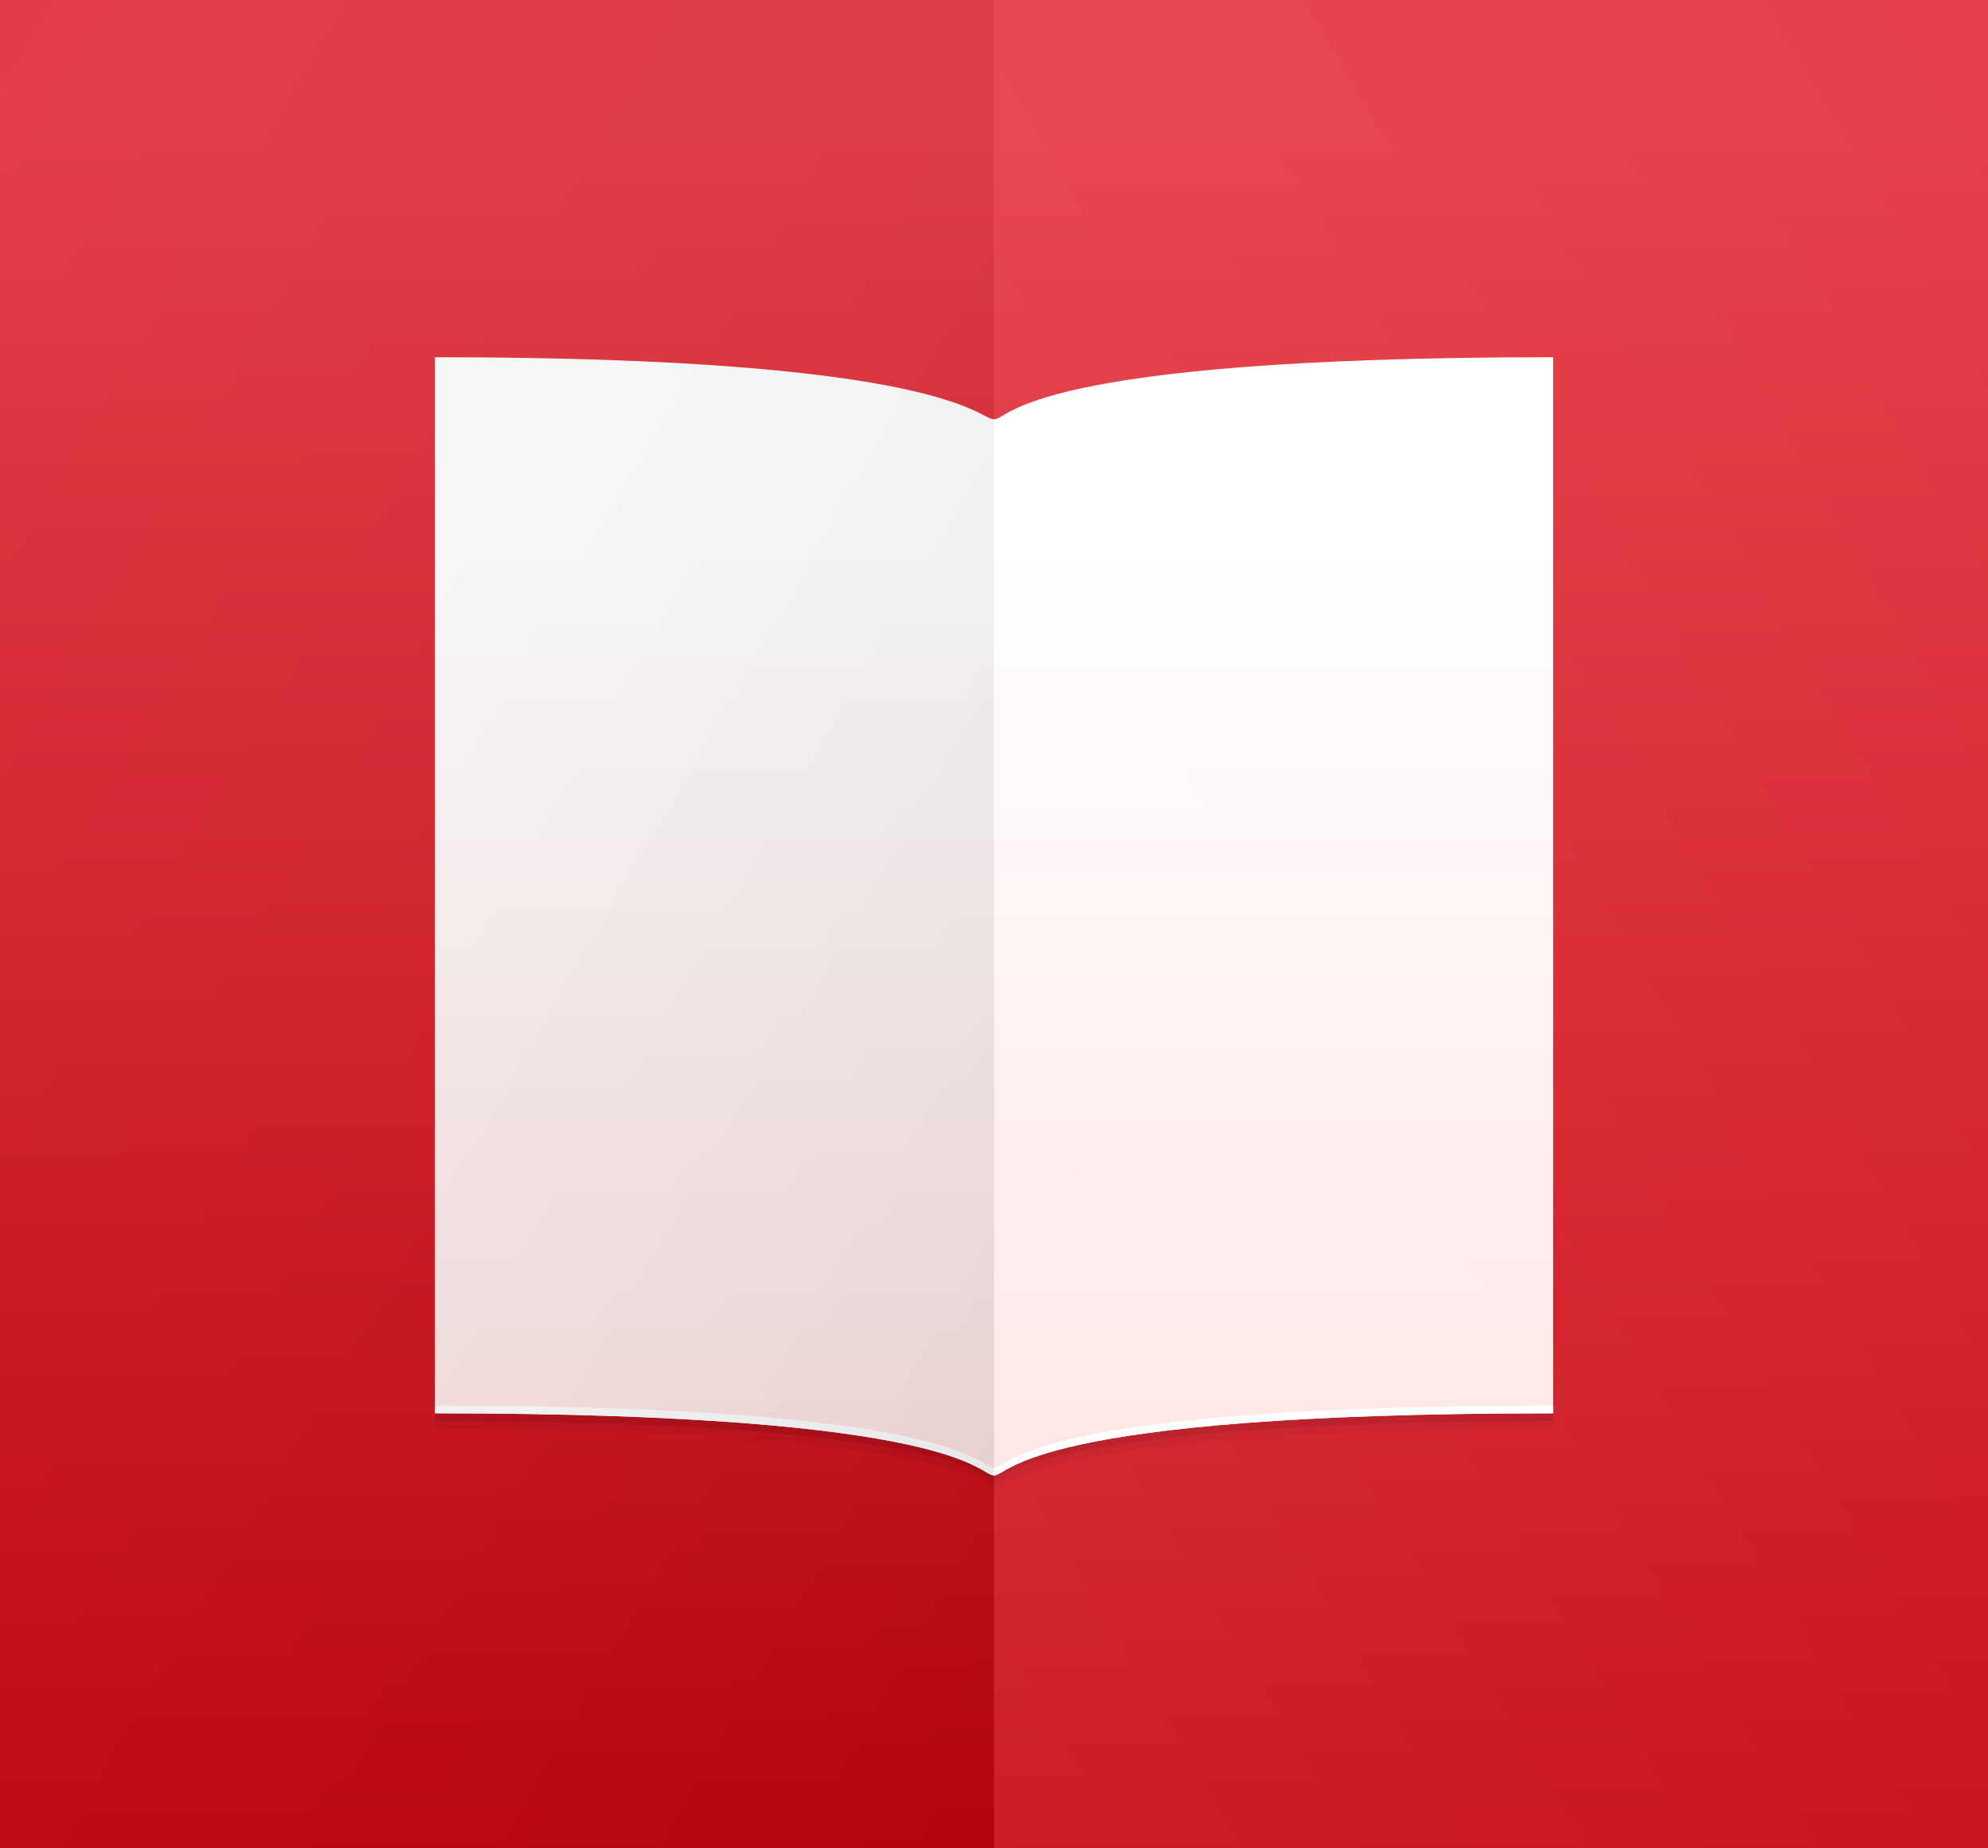 <?xml version="1.0" encoding="UTF-8" standalone="no"?>
<!-- Created with Inkscape (http://www.inkscape.org/) -->

<svg
   xmlns:osb="http://www.openswatchbook.org/uri/2009/osb"
   xmlns:dc="http://purl.org/dc/elements/1.1/"
   xmlns:cc="http://creativecommons.org/ns#"
   xmlns:rdf="http://www.w3.org/1999/02/22-rdf-syntax-ns#"
   xmlns:svg="http://www.w3.org/2000/svg"
   xmlns="http://www.w3.org/2000/svg"
   xmlns:xlink="http://www.w3.org/1999/xlink"
   xmlns:sodipodi="http://sodipodi.sourceforge.net/DTD/sodipodi-0.dtd"
   xmlns:inkscape="http://www.inkscape.org/namespaces/inkscape"
   inkscape:export-ydpi="90.000000"
   inkscape:export-xdpi="90.000000"
   width="256"
   height="238"
   id="svg11300"
   sodipodi:version="0.32"
   inkscape:version="0.48.4 r9939"
   sodipodi:docname="beru.svg"
   inkscape:output_extension="org.inkscape.output.svg.inkscape"
   version="1.0"
   style="display:inline;enable-background:new"
   inkscape:export-filename="/home/sam/dev/ubuntu-touch-icons/bitmaps/beru.png">
  <title
     id="title3004">Template</title>
  <sodipodi:namedview
     stroke="#ef2929"
     fill="#f57900"
     id="base"
     pagecolor="#474747"
     bordercolor="#666666"
     borderopacity="0.255"
     inkscape:pageopacity="0"
     inkscape:pageshadow="2"
     inkscape:zoom="1"
     inkscape:cx="38.342"
     inkscape:cy="83.509511"
     inkscape:current-layer="layer1"
     showgrid="false"
     inkscape:grid-bbox="true"
     inkscape:document-units="px"
     inkscape:showpageshadow="false"
     inkscape:window-width="1364"
     inkscape:window-height="702"
     inkscape:window-x="0"
     inkscape:window-y="27"
     width="400px"
     height="300px"
     inkscape:snap-nodes="true"
     inkscape:snap-bbox="true"
     gridtolerance="10000"
     inkscape:object-nodes="true"
     inkscape:snap-grids="true"
     showguides="false"
     inkscape:guide-bbox="true"
     inkscape:window-maximized="1"
     inkscape:bbox-nodes="true"
     inkscape:bbox-paths="true"
     inkscape:snap-bbox-midpoints="true"
     inkscape:snap-bbox-edge-midpoints="true"
     inkscape:snap-global="true">
    <inkscape:grid
       spacingy="1px"
       spacingx="1px"
       id="grid5883"
       type="xygrid"
       enabled="true"
       visible="true"
       empspacing="4"
       snapvisiblegridlinesonly="true" />
    <inkscape:grid
       type="xygrid"
       id="grid11592"
       empspacing="4"
       visible="true"
       enabled="true"
       spacingx="0.5px"
       spacingy="0.5px"
       color="#ff0000"
       opacity="0.125"
       empcolor="#ff0000"
       empopacity="0.251"
       snapvisiblegridlinesonly="true"
       dotted="true" />
    <sodipodi:guide
       orientation="-0.707,0.707"
       position="309.812,173.625"
       id="guide9630" />
  </sodipodi:namedview>
  <defs
     id="defs3">
    <linearGradient
       id="linearGradient3887">
      <stop
         style="stop-color:#ffffff;stop-opacity:1;"
         offset="0"
         id="stop3889" />
      <stop
         style="stop-color:#ffdfdf;stop-opacity:1;"
         offset="1"
         id="stop3891" />
    </linearGradient>
    <linearGradient
       id="linearGradient3858">
      <stop
         style="stop-color:#a40009;stop-opacity:1"
         offset="0"
         id="stop3860" />
      <stop
         style="stop-color:#e43d47;stop-opacity:1"
         offset="1"
         id="stop3862" />
    </linearGradient>
    <linearGradient
       id="linearGradient3809">
      <stop
         id="stop3811"
         offset="0"
         style="stop-color:#000000;stop-opacity:1" />
      <stop
         id="stop3813"
         offset="1"
         style="stop-color:#ffffff;stop-opacity:0;" />
    </linearGradient>
    <linearGradient
       id="linearGradient3797">
      <stop
         style="stop-color:#ffffff;stop-opacity:1;"
         offset="0"
         id="stop3799" />
      <stop
         style="stop-color:#ffffff;stop-opacity:0;"
         offset="1"
         id="stop3801" />
    </linearGradient>
    <linearGradient
       id="linearGradient4213">
      <stop
         id="stop4215"
         offset="0"
         style="stop-color:#e53b45;stop-opacity:1;" />
      <stop
         id="stop4217"
         offset="1"
         style="stop-color:#c5000c;stop-opacity:1;" />
    </linearGradient>
    <linearGradient
       id="linearGradient5460"
       osb:paint="gradient">
      <stop
         style="stop-color:#e6e6e6;stop-opacity:1"
         offset="0"
         id="stop5462" />
      <stop
         style="stop-color:#ffffff;stop-opacity:1"
         offset="1"
         id="stop5464" />
    </linearGradient>
    <linearGradient
       id="linearGradient5476"
       osb:paint="solid">
      <stop
         style="stop-color:#772953;stop-opacity:1;"
         offset="0"
         id="stop5478" />
    </linearGradient>
    <linearGradient
       id="linearGradient4602">
      <stop
         style="stop-color:#e5e5e5;stop-opacity:1;"
         offset="0"
         id="stop4605" />
      <stop
         style="stop-color:#f5f5f5;stop-opacity:1;"
         offset="1"
         id="stop4607" />
    </linearGradient>
    <linearGradient
       inkscape:collect="always"
       xlink:href="#linearGradient4602"
       id="linearGradient6668"
       gradientUnits="userSpaceOnUse"
       x1="115.312"
       y1="1041.102"
       x2="36.562"
       y2="922.866" />
    <linearGradient
       id="linearGradient4602-1">
      <stop
         style="stop-color:#0096ff;stop-opacity:1;"
         offset="0"
         id="stop4605-5" />
      <stop
         style="stop-color:#3263a7;stop-opacity:1;"
         offset="1"
         id="stop4607-0" />
    </linearGradient>
    <linearGradient
       inkscape:collect="always"
       xlink:href="#linearGradient4602-1"
       id="linearGradient3786"
       x1="63"
       y1="919.488"
       x2="101.25"
       y2="1052.362"
       gradientUnits="userSpaceOnUse" />
    <linearGradient
       inkscape:collect="always"
       xlink:href="#linearGradient4213"
       id="linearGradient4211"
       x1="144"
       y1="918.362"
       x2="144"
       y2="1052.362"
       gradientUnits="userSpaceOnUse" />
    <filter
       inkscape:collect="always"
       id="filter3837"
       color-interpolation-filters="sRGB">
      <feGaussianBlur
         inkscape:collect="always"
         stdDeviation="1.235"
         id="feGaussianBlur3839" />
    </filter>
    <filter
       inkscape:collect="always"
       id="filter3845"
       color-interpolation-filters="sRGB">
      <feGaussianBlur
         inkscape:collect="always"
         stdDeviation="6.175"
         id="feGaussianBlur3847" />
    </filter>
    <linearGradient
       inkscape:collect="always"
       xlink:href="#linearGradient3797"
       id="linearGradient3803"
       x1="124"
       y1="246"
       x2="404"
       y2="82"
       gradientUnits="userSpaceOnUse" />
    <linearGradient
       inkscape:collect="always"
       xlink:href="#linearGradient3809"
       id="linearGradient3807"
       gradientUnits="userSpaceOnUse"
       x1="124"
       y1="246"
       x2="404"
       y2="82"
       gradientTransform="translate(-288,0)" />
    <filter
       inkscape:collect="always"
       id="filter3836"
       x="-0.12"
       width="1.24"
       y="-0.12"
       height="1.24"
       color-interpolation-filters="sRGB">
      <feGaussianBlur
         inkscape:collect="always"
         stdDeviation="7.2"
         id="feGaussianBlur3838" />
    </filter>
    <clipPath
       clipPathUnits="userSpaceOnUse"
       id="clipPath3846">
      <path
         sodipodi:nodetypes="ccccccc"
         inkscape:connector-curvature="0"
         id="path3848"
         d="m 72,96 0,136 c 68,0 70,8 72,8 2,0 4,-8 72,-8 l 0,-136 c -68,0 -70,8 -72,8 -2,0 -6,-8 -72,-8 z"
         style="color:#000000;fill:#ffffff;fill-opacity:1;fill-rule:nonzero;stroke:none;marker:none;visibility:visible;display:inline;overflow:visible;enable-background:new" />
    </clipPath>
    <linearGradient
       inkscape:collect="always"
       xlink:href="#linearGradient3858"
       id="linearGradient3856"
       x1="184"
       y1="96"
       x2="184"
       y2="232"
       gradientUnits="userSpaceOnUse" />
    <linearGradient
       inkscape:collect="always"
       xlink:href="#linearGradient3858"
       id="linearGradient3866"
       gradientUnits="userSpaceOnUse"
       x1="184"
       y1="96"
       x2="184"
       y2="232" />
    <linearGradient
       inkscape:collect="always"
       xlink:href="#linearGradient3887"
       id="linearGradient3893"
       x1="192"
       y1="120"
       x2="192"
       y2="264"
       gradientUnits="userSpaceOnUse"
       gradientTransform="translate(-16,12)" />
    <linearGradient
       inkscape:collect="always"
       xlink:href="#linearGradient3809"
       id="linearGradient3897"
       gradientUnits="userSpaceOnUse"
       x1="124"
       y1="246"
       x2="404"
       y2="82"
       gradientTransform="translate(-288,-6.1691867e-7)" />
    <filter
       inkscape:collect="always"
       id="filter3825"
       color-interpolation-filters="sRGB">
      <feGaussianBlur
         inkscape:collect="always"
         stdDeviation="3.6"
         id="feGaussianBlur3827" />
    </filter>
    <linearGradient
       inkscape:collect="always"
       xlink:href="#linearGradient4213-2"
       id="linearGradient3988"
       gradientUnits="userSpaceOnUse"
       gradientTransform="matrix(1.778,0,0,1.776,0,-1613.36)"
       x1="144"
       y1="918.362"
       x2="144"
       y2="1052.362" />
    <linearGradient
       id="linearGradient4213-2">
      <stop
         id="stop4215-3"
         offset="0"
         style="stop-color:#e53b45;stop-opacity:1;" />
      <stop
         id="stop4217-3"
         offset="1"
         style="stop-color:#c5000c;stop-opacity:1;" />
    </linearGradient>
    <linearGradient
       y2="1052.362"
       x2="144"
       y1="918.362"
       x1="144"
       gradientTransform="matrix(1.778,0,0,1.776,0,-1551.36)"
       gradientUnits="userSpaceOnUse"
       id="linearGradient3060"
       xlink:href="#linearGradient4213-2"
       inkscape:collect="always" />
    <linearGradient
       inkscape:collect="always"
       xlink:href="#linearGradient3809"
       id="linearGradient3840"
       gradientUnits="userSpaceOnUse"
       gradientTransform="translate(-272,16)"
       x1="124"
       y1="246"
       x2="404"
       y2="82" />
    <linearGradient
       inkscape:collect="always"
       xlink:href="#linearGradient3797"
       id="linearGradient3842"
       gradientUnits="userSpaceOnUse"
       x1="124"
       y1="246"
       x2="404"
       y2="82"
       gradientTransform="translate(-16,16)" />
  </defs>
  <g
     style="display:inline"
     inkscape:groupmode="layer"
     inkscape:label="Icon"
     id="layer1"
     transform="translate(0,-62)">
    <g
       style="display:inline"
       inkscape:label="Background"
       id="g3055"
       inkscape:groupmode="layer">
      <path
         inkscape:connector-curvature="0"
         style="fill:url(#linearGradient3060);fill-opacity:1;stroke:none;display:inline;enable-background:new"
         d="m 0,62 0,82.938 0,72.125 0,82.938 83.031,0 89.938,0 83.031,0 0,-82.938 0,-72.125 L 256,62 172.969,62 83.031,62 0,62 z"
         id="path4197" />
    </g>
    <g
       inkscape:groupmode="layer"
       id="layer5"
       inkscape:label="Symbols"
       style="display:inline">
      <path
         inkscape:connector-curvature="0"
         id="path3834"
         d="m 56,109 0,136 c 68,0 72,8 72,8 0,0 4,-8 72,-8 l 0,-136 c -68,0 -72,8 -72,8 0,0 -6,-8 -72,-8 z"
         style="opacity:0.3;color:#000000;fill:#000000;fill-opacity:1;fill-rule:nonzero;stroke:none;marker:none;visibility:visible;display:inline;overflow:visible;filter:url(#filter3836);enable-background:new" />
      <path
         style="opacity:0.2;color:#000000;fill:#000000;fill-opacity:1;fill-rule:nonzero;stroke:none;marker:none;visibility:visible;display:inline;overflow:visible;filter:url(#filter3825);enable-background:new"
         d="m 56,110 0,136 c 68,0 72,8 72,8 0,0 4,-8 72,-8 l 0,-136 c -68,0 -72,8 -72,8 0,0 -6,-8 -72,-8 z"
         id="path3825"
         inkscape:connector-curvature="0" />
      <path
         style="color:#000000;fill:url(#linearGradient3893);fill-opacity:1;fill-rule:nonzero;stroke:none;marker:none;visibility:visible;display:inline;overflow:visible;enable-background:new"
         d="m 56,108 0,136 c 68,0 70,8 72,8 2,0 4,-8 72,-8 l 0,-136 c -68,0 -70,8 -72,8 -2,0 -6,-8 -72,-8 z"
         id="rect3815"
         inkscape:connector-curvature="0"
         sodipodi:nodetypes="ccccccc" />
      <path
         style="color:#000000;fill:#ffffff;fill-opacity:1;fill-rule:nonzero;stroke:none;marker:none;visibility:visible;display:inline;overflow:visible;enable-background:new"
         d="m 56,243 0,1 c 68,0 70,8 72,8 2,0 4,-8 72,-8 l 0,-1 c -68,0 -70,8 -72,8 -2,0 -4,-8 -72,-8 z"
         id="path3835"
         inkscape:connector-curvature="0" />
      <rect
         inkscape:export-ydpi="90"
         inkscape:export-xdpi="90"
         style="opacity:0.1;fill:url(#linearGradient3842);fill-opacity:1;fill-rule:nonzero;stroke:none;stroke-width:2;marker:none;visibility:visible;display:inline;overflow:visible;enable-background:accumulate"
         id="rect3794"
         width="128"
         height="238"
         x="128"
         y="62"
         inkscape:label="256x256" />
      <rect
         inkscape:label="256x256"
         y="62"
         x="-128"
         height="238"
         width="128"
         id="rect3895"
         style="opacity:0.1;fill:url(#linearGradient3840);fill-opacity:1;fill-rule:nonzero;stroke:none;stroke-width:2;marker:none;visibility:visible;display:inline;overflow:visible;enable-background:accumulate"
         inkscape:export-xdpi="90"
         inkscape:export-ydpi="90"
         transform="scale(-1,1)" />
    </g>
  </g>
</svg>
